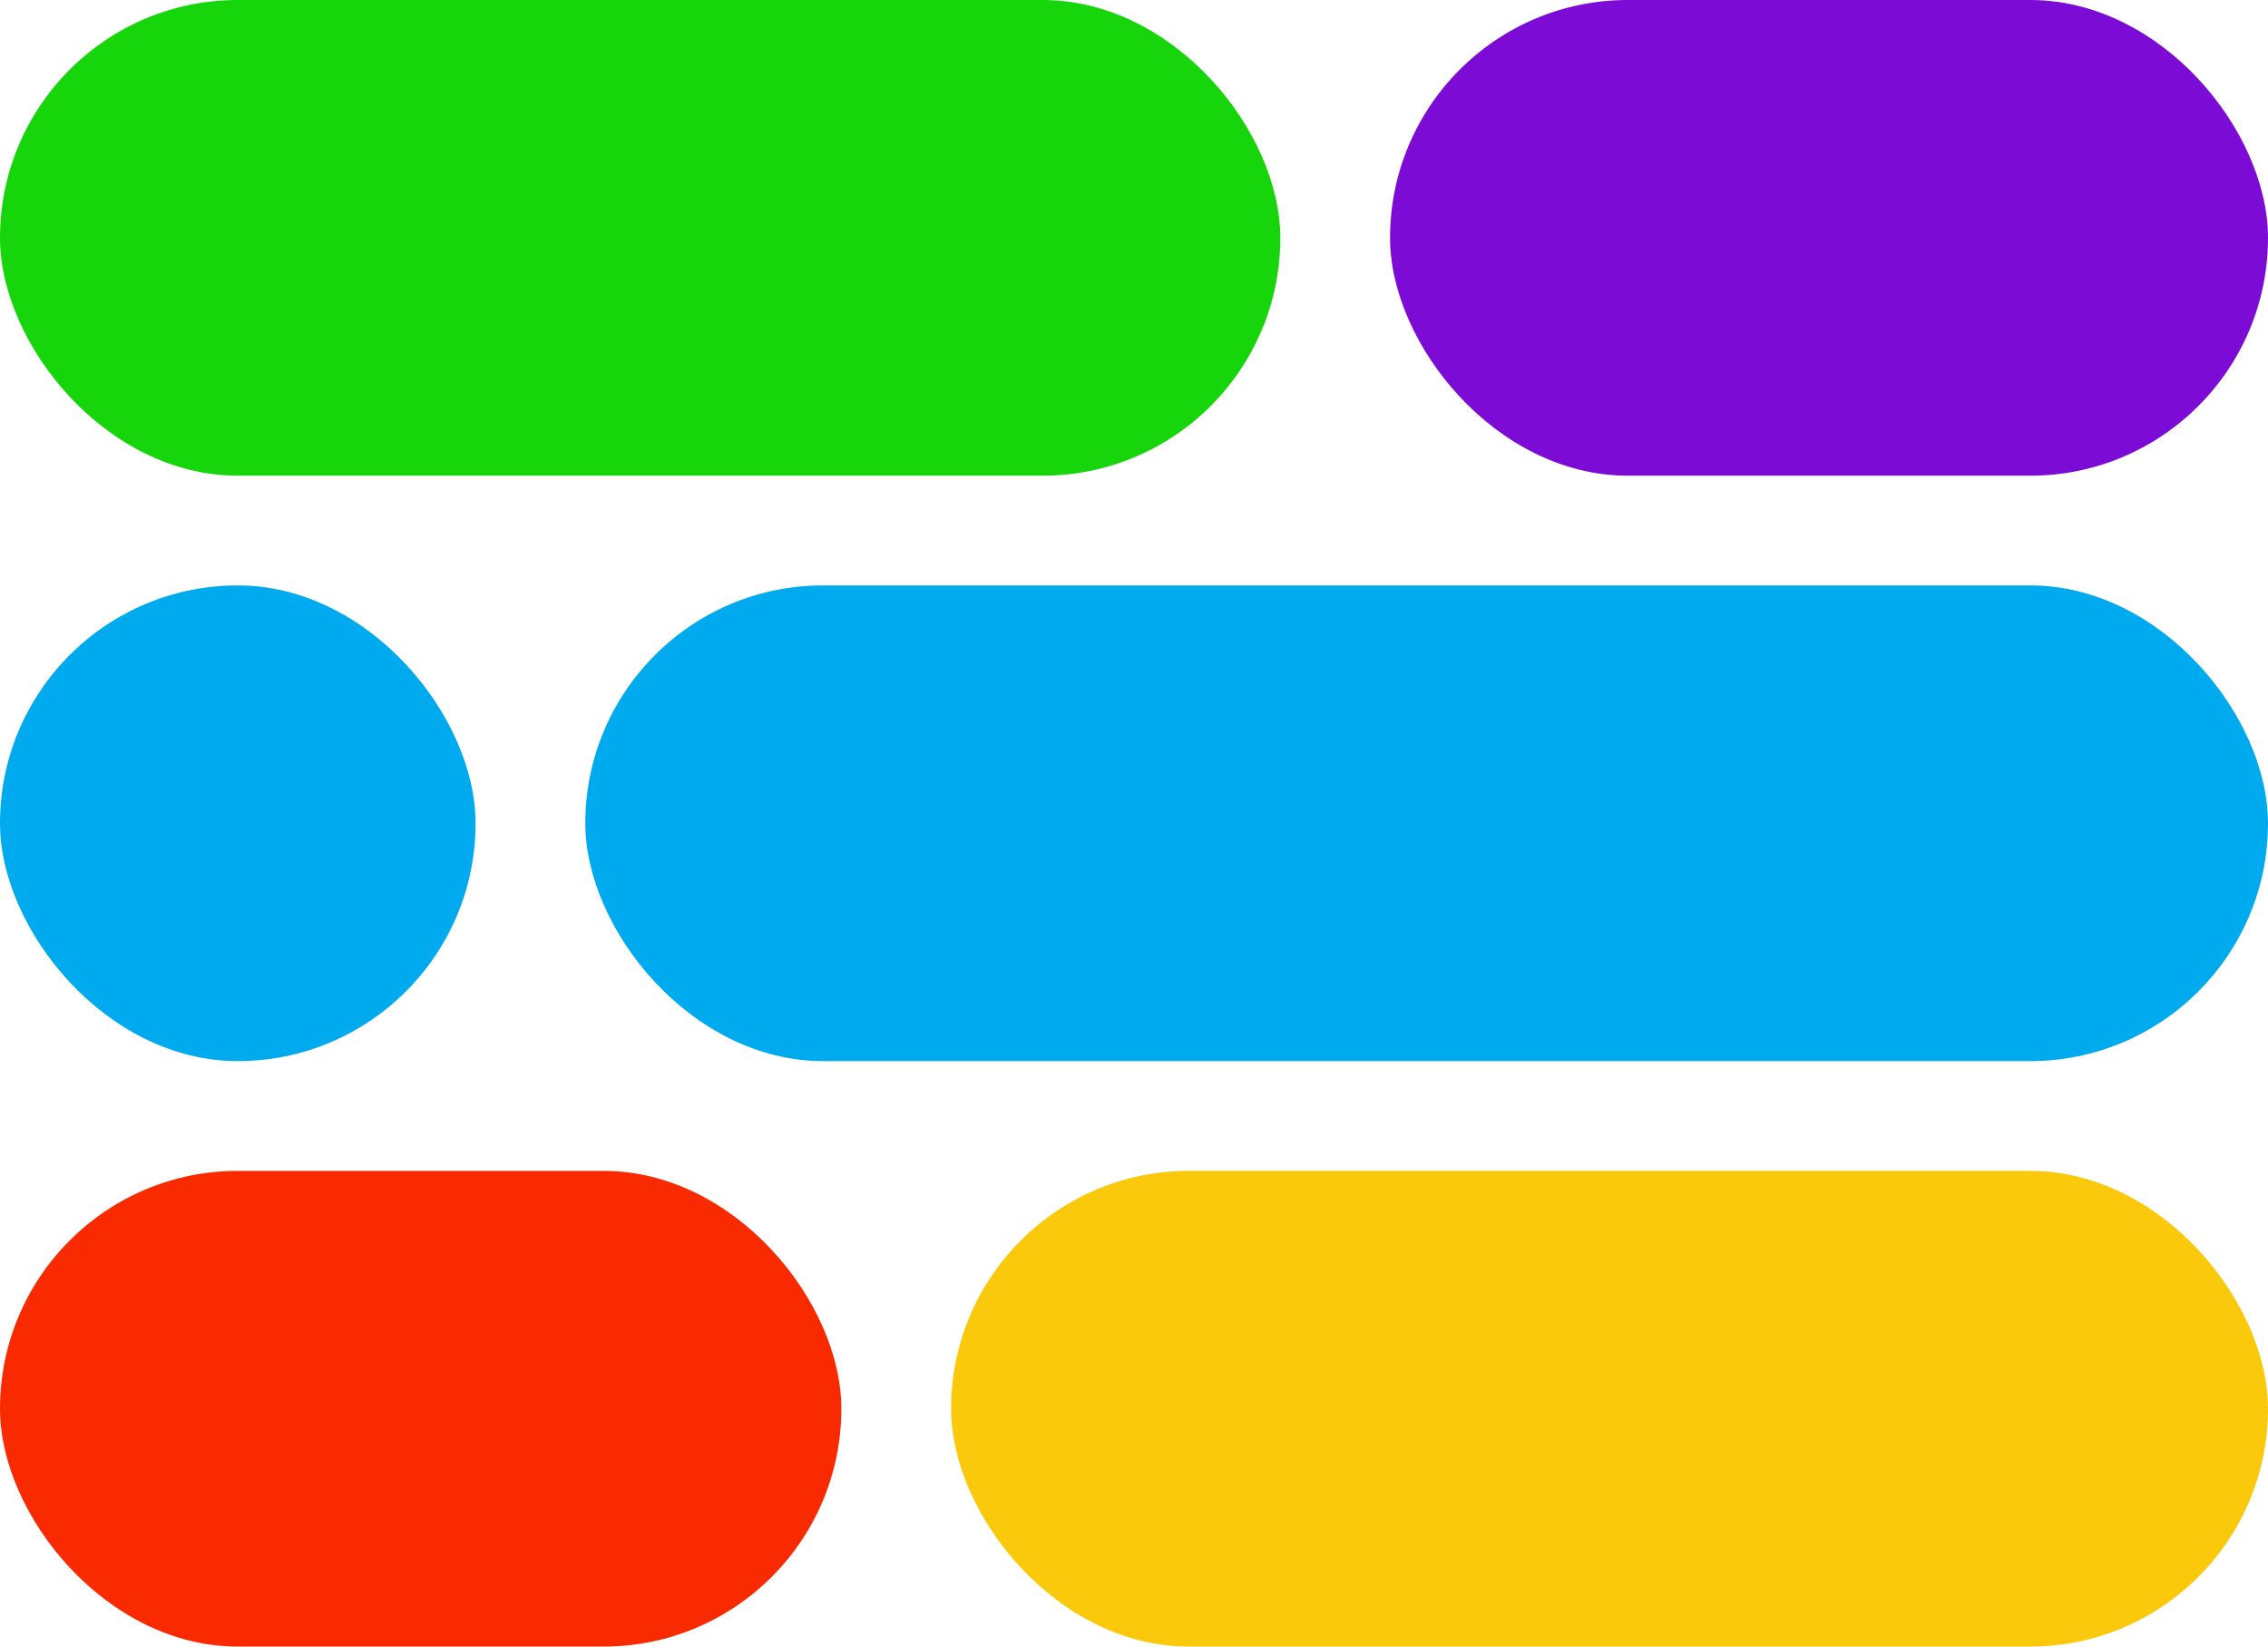 <svg xmlns="http://www.w3.org/2000/svg" width="45.611" height="33.105" viewBox="0 0 45.611 33.105">
  <g id="Group_14" data-name="Group 14" transform="translate(87.611 -1041) rotate(90)">
    <rect id="Rectangle_222" data-name="Rectangle 222" width="26.484" height="9.564" rx="4.782" transform="translate(1074.105 42) rotate(90)" fill="#fac90c"/>
    <rect id="Rectangle_225" data-name="Rectangle 225" width="33.84" height="9.564" rx="4.782" transform="translate(1062.334 42) rotate(90)" fill="#0ae"/>
    <rect id="Rectangle_226" data-name="Rectangle 226" width="25.748" height="9.564" rx="4.782" transform="translate(1050.564 61.863) rotate(90)" fill="#16d60b"/>
    <rect id="Rectangle_228" data-name="Rectangle 228" width="16.92" height="9.564" rx="4.782" transform="translate(1074.105 70.691) rotate(90)" fill="#fa2a00"/>
    <rect id="Rectangle_229" data-name="Rectangle 229" width="17.656" height="9.564" rx="4.782" transform="translate(1050.564 42) rotate(90)" fill="#7c0bd6"/>
    <rect id="Rectangle_230" data-name="Rectangle 230" width="9.564" height="9.564" rx="4.782" transform="translate(1062.334 78.047) rotate(90)" fill="#0ae"/>
  </g>
</svg>
